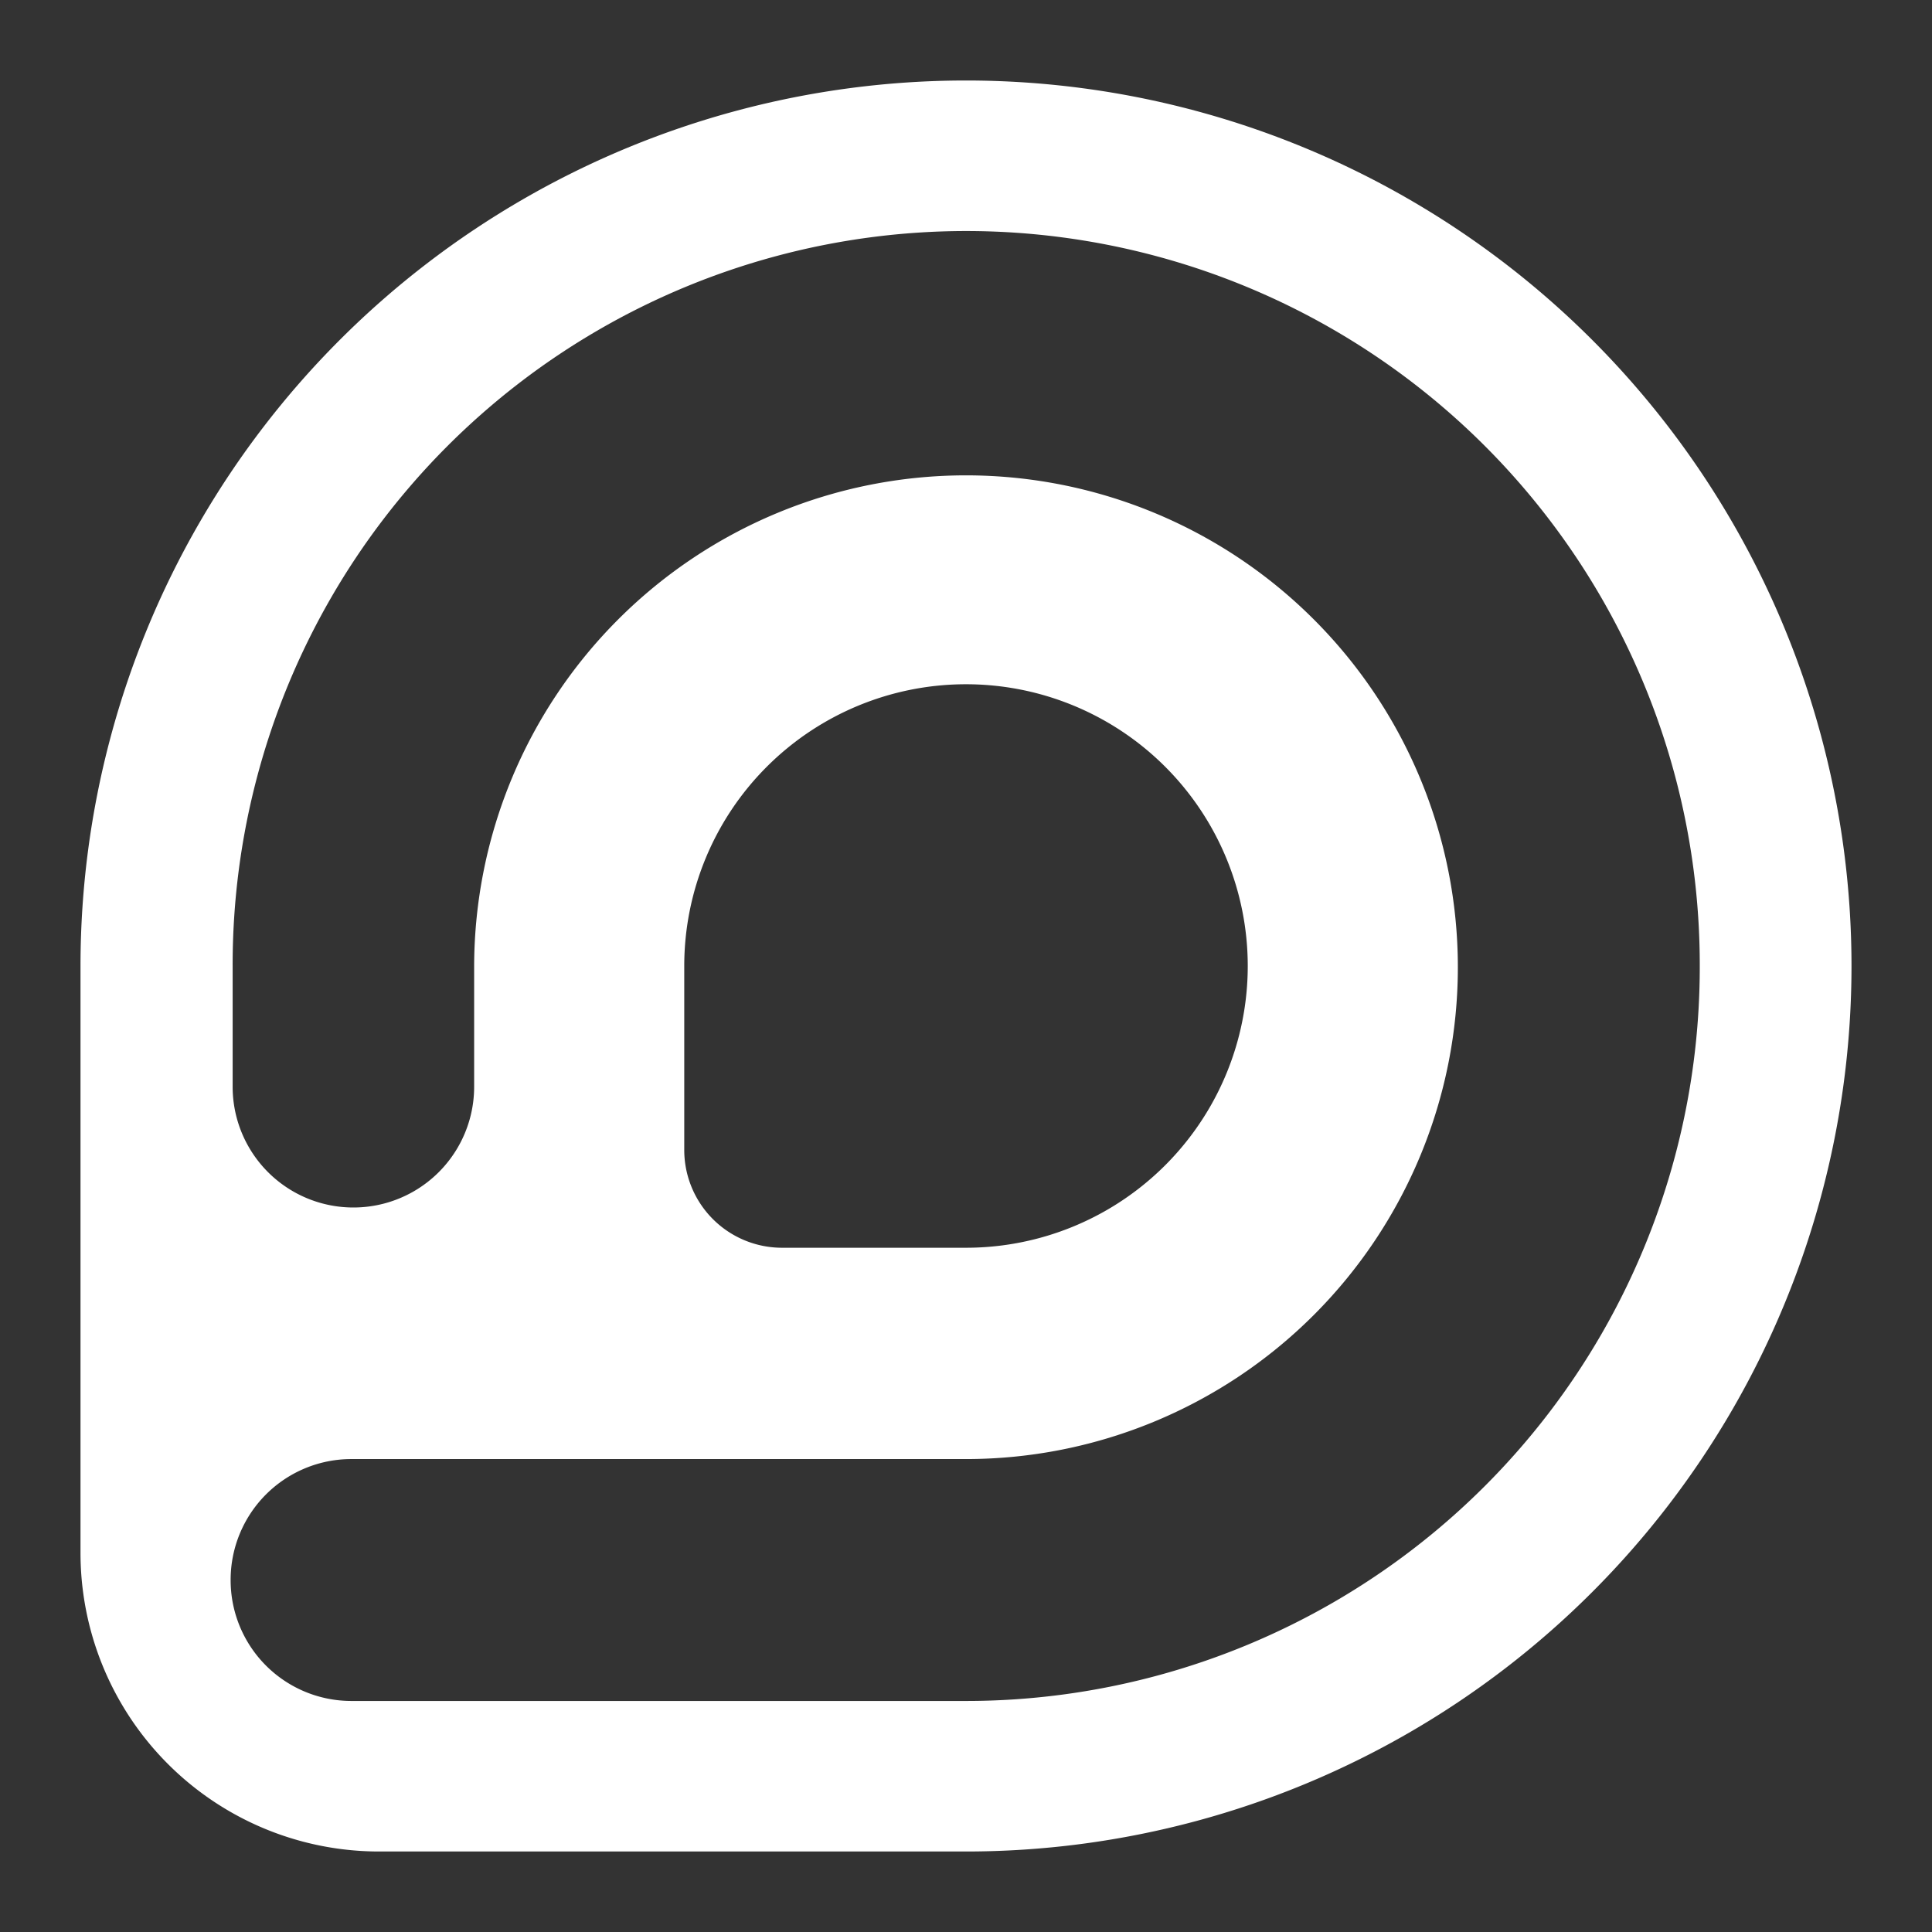 <?xml version="1.0" encoding="UTF-8"?>
<svg data-name="Layer 1" viewBox="0 0 48 48" xmlns="http://www.w3.org/2000/svg">
    <rect x="0" y="0" width="48" height="48" fill="#333333" stroke="none"/>
    <defs>
        <style>.cls-1{fill:#fff;}</style>
    </defs>
    <path class="cls-1" d="M24,46A22,22,0,0,0,46,24V24A22,22,0,0,0,24,2h0A22,22,0,0,0,2,24V38.57A7.42,7.42,0,0,0,9.46,46ZM5.73,39.25a3,3,0,0,1,3-3l9.7,0H24a12.22,12.22,0,0,0,0-24.44h0A12.22,12.22,0,0,0,11.78,24l0,3a3,3,0,1,1-6,0l0-3A18.23,18.23,0,0,1,24,5.74h0A18.23,18.23,0,0,1,42.23,24V24A18.23,18.23,0,0,1,24,42.26H8.74A3,3,0,0,1,5.73,39.25ZM17,28.56V24a7,7,0,0,1,7-7h0a7,7,0,0,1,7,7h0a7,7,0,0,1-7,7H19.44A2.43,2.43,0,0,1,17,28.56Z"/>
</svg>
